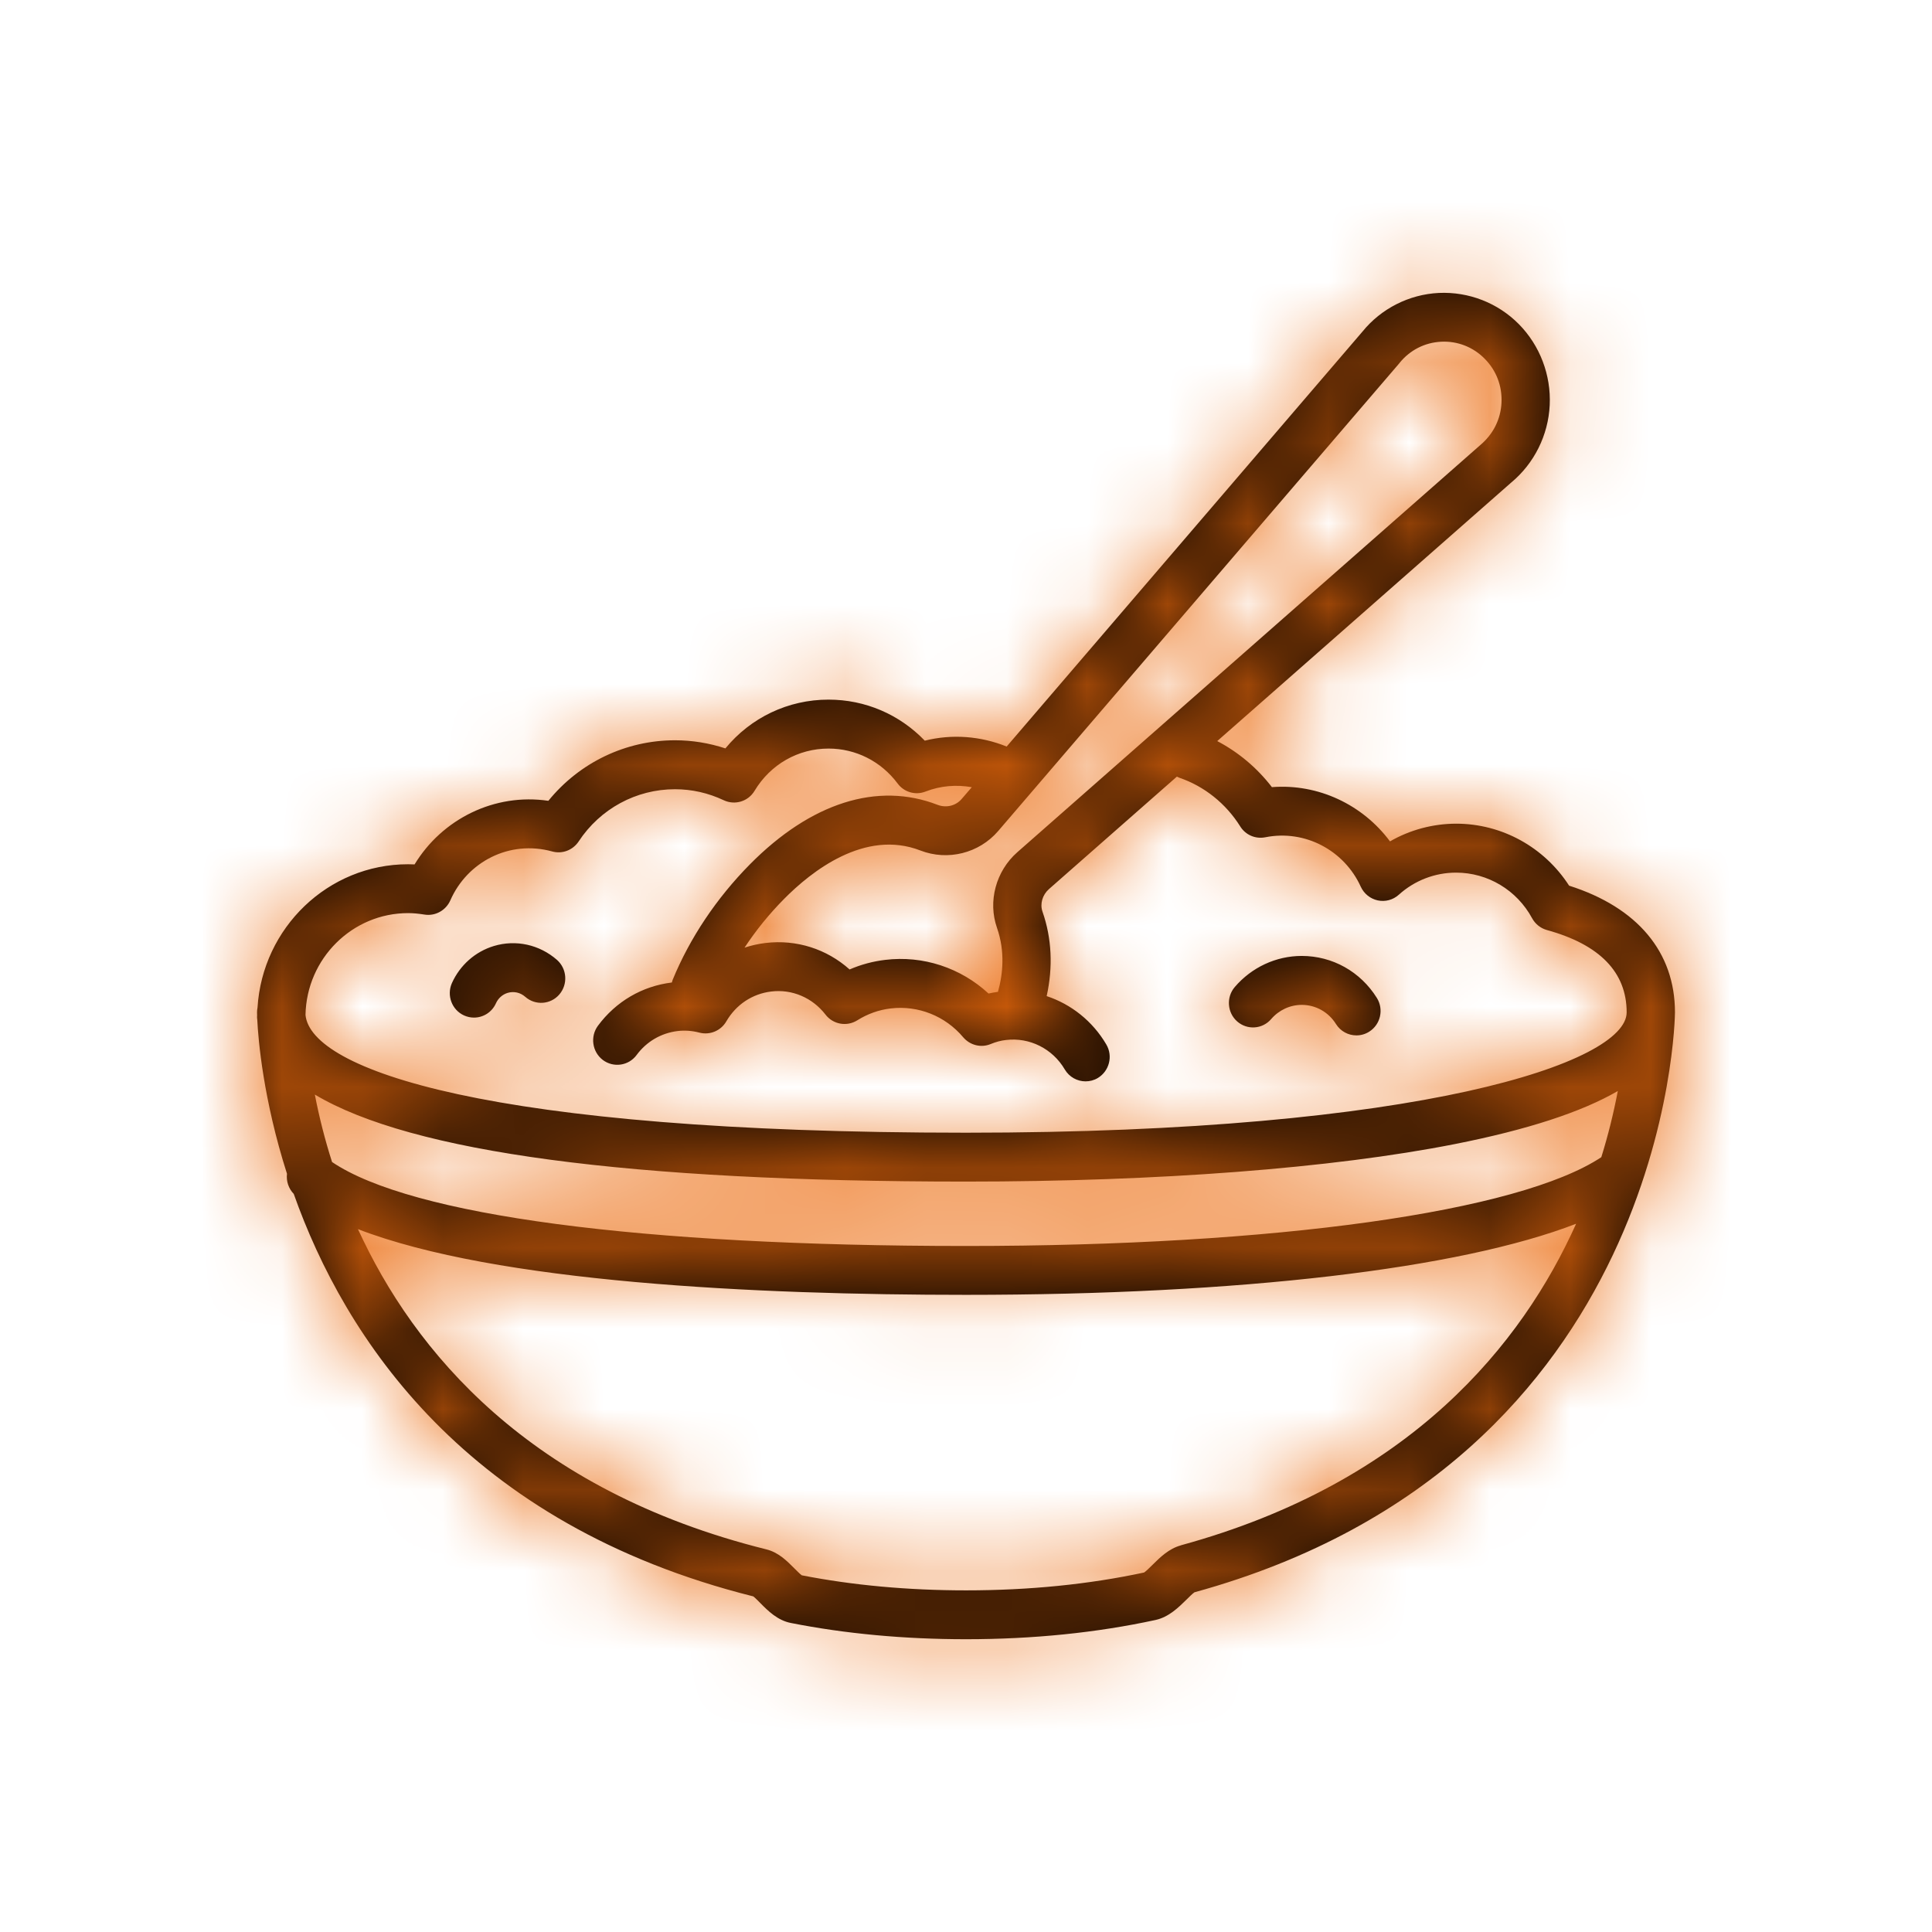 <?xml version="1.0" encoding="UTF-8"?>
<svg width="24px" height="24px" viewBox="0 0 24 24" version="1.1" xmlns="http://www.w3.org/2000/svg" xmlns:xlink="http://www.w3.org/1999/xlink">
    <!-- Generator: Sketch 48.2 (47327) - http://www.bohemiancoding.com/sketch -->
    <title>product/cheese</title>
    <desc>Created with Sketch.</desc>
    <defs>
        <path d="M19.492,11.002 C19.184,10.524 18.657,10.232 18.088,10.232 C17.8,10.233 17.517,10.308 17.267,10.452 C16.929,9.997 16.377,9.733 15.8,9.778 C15.617,9.54 15.386,9.345 15.121,9.206 L18.772,5.995 C19.058,5.758 19.233,5.407 19.251,5.033 C19.269,4.658 19.129,4.292 18.868,4.027 C18.606,3.762 18.245,3.622 17.873,3.639 C17.504,3.657 17.157,3.834 16.927,4.117 L12.505,9.274 C12.184,9.144 11.827,9.116 11.488,9.201 C11.174,8.875 10.749,8.691 10.292,8.691 C9.79,8.691 9.326,8.914 9.011,9.297 C8.808,9.23 8.597,9.196 8.385,9.196 C7.771,9.196 7.197,9.474 6.812,9.948 C6.141,9.849 5.492,10.175 5.15,10.738 C5.123,10.737 5.097,10.736 5.07,10.736 C4.075,10.736 3.26,11.525 3.199,12.517 C3.195,12.536 3.193,12.556 3.193,12.576 C3.193,12.578 3.193,12.594 3.194,12.615 C3.194,12.622 3.193,12.628 3.193,12.635 C3.193,12.646 3.195,12.657 3.196,12.668 C3.208,12.916 3.27,13.655 3.565,14.581 C3.554,14.673 3.585,14.765 3.649,14.831 C4.279,16.609 5.779,18.934 9.358,19.831 C9.38,19.848 9.418,19.887 9.445,19.914 C9.54,20.01 9.659,20.129 9.824,20.161 C10.501,20.295 11.233,20.363 12,20.363 C12.834,20.363 13.626,20.282 14.354,20.124 C14.519,20.088 14.64,19.968 14.738,19.872 C14.769,19.841 14.814,19.796 14.838,19.78 C20.738,18.157 20.807,12.632 20.807,12.576 C20.807,11.827 20.341,11.272 19.492,11.002 Z M19.892,14.375 C18.863,15.056 15.843,15.478 12,15.478 C7.959,15.478 5.106,15.099 4.125,14.435 C4.037,14.16 3.966,13.881 3.911,13.597 C5.112,14.315 7.818,14.678 12,14.678 C14.39,14.678 16.547,14.513 18.073,14.212 C18.972,14.034 19.643,13.816 20.097,13.553 C20.044,13.831 19.976,14.105 19.892,14.375 L19.892,14.375 Z M17.386,4.508 C17.515,4.349 17.699,4.255 17.903,4.245 C18.105,4.235 18.299,4.31 18.443,4.456 C18.588,4.602 18.662,4.796 18.652,5.003 C18.642,5.209 18.549,5.395 18.385,5.532 L12.637,10.587 C12.371,10.821 12.27,11.198 12.385,11.526 C12.488,11.822 12.458,12.104 12.397,12.321 C12.358,12.327 12.319,12.333 12.28,12.342 C11.934,12.022 11.467,11.867 10.996,11.924 C10.844,11.942 10.695,11.982 10.554,12.043 C10.27,11.789 9.895,11.668 9.509,11.714 C9.421,11.725 9.334,11.744 9.249,11.772 C9.393,11.554 9.557,11.352 9.74,11.167 C10.076,10.827 10.742,10.297 11.433,10.565 C11.774,10.697 12.162,10.6 12.4,10.323 L17.386,4.509 L17.386,4.508 Z M5.07,11.343 C5.131,11.343 5.197,11.349 5.272,11.361 C5.405,11.383 5.538,11.311 5.594,11.185 C5.804,10.706 6.328,10.431 6.859,10.577 C6.984,10.612 7.116,10.561 7.188,10.453 C7.456,10.046 7.903,9.804 8.385,9.804 C8.594,9.804 8.798,9.85 8.991,9.941 C9.13,10.006 9.295,9.956 9.374,9.823 C9.571,9.495 9.915,9.299 10.292,9.299 C10.631,9.299 10.944,9.457 11.15,9.732 C11.23,9.841 11.372,9.882 11.497,9.833 C11.684,9.76 11.883,9.745 12.072,9.779 L11.946,9.925 C11.874,10.01 11.754,10.039 11.647,9.998 C10.902,9.709 10.073,9.971 9.316,10.737 C8.901,11.157 8.569,11.653 8.356,12.172 C8.352,12.183 8.349,12.194 8.346,12.205 C7.978,12.25 7.652,12.44 7.428,12.742 C7.329,12.876 7.356,13.066 7.488,13.167 C7.621,13.267 7.809,13.24 7.908,13.106 C8.032,12.938 8.213,12.833 8.417,12.808 C8.507,12.797 8.599,12.804 8.69,12.828 C8.819,12.861 8.956,12.804 9.023,12.687 C9.143,12.48 9.346,12.345 9.58,12.317 C9.838,12.285 10.092,12.393 10.255,12.604 C10.349,12.726 10.519,12.756 10.649,12.675 C10.778,12.594 10.919,12.544 11.066,12.527 C11.405,12.487 11.742,12.62 11.965,12.885 C12.049,12.984 12.186,13.019 12.305,12.97 C12.37,12.943 12.434,12.926 12.498,12.919 C12.789,12.884 13.076,13.027 13.227,13.285 C13.283,13.38 13.383,13.433 13.485,13.433 C13.537,13.433 13.59,13.42 13.638,13.391 C13.78,13.305 13.828,13.119 13.743,12.975 C13.573,12.685 13.307,12.475 13.002,12.374 C13.082,12.014 13.066,11.656 12.95,11.324 C12.917,11.229 12.949,11.117 13.03,11.045 L14.62,9.647 C14.631,9.652 14.641,9.658 14.652,9.662 C14.962,9.768 15.229,9.983 15.406,10.265 C15.472,10.372 15.595,10.425 15.718,10.401 C16.212,10.302 16.7,10.565 16.904,11.015 C16.944,11.102 17.022,11.165 17.115,11.185 C17.208,11.205 17.305,11.179 17.376,11.115 C17.573,10.937 17.826,10.84 18.088,10.84 C18.481,10.84 18.843,11.057 19.032,11.406 C19.071,11.478 19.137,11.531 19.216,11.553 C19.873,11.734 20.207,12.078 20.207,12.576 L20.207,12.576 C20.207,13.197 17.661,14.071 12,14.071 C6.043,14.071 3.857,13.283 3.795,12.607 C3.809,11.908 4.375,11.343 5.07,11.343 L5.07,11.343 Z M14.667,19.198 C14.521,19.238 14.413,19.344 14.319,19.437 C14.286,19.47 14.238,19.517 14.213,19.534 C13.53,19.681 12.786,19.756 12,19.756 C11.28,19.756 10.593,19.693 9.96,19.569 C9.937,19.552 9.896,19.511 9.868,19.483 C9.775,19.39 9.67,19.284 9.52,19.247 C6.57,18.512 5.141,16.783 4.447,15.269 C6.164,15.932 9.392,16.085 12,16.085 C15.408,16.085 18.136,15.761 19.579,15.202 C18.909,16.694 17.527,18.415 14.667,19.197 L14.667,19.198 Z M15.792,12.658 C15.888,12.547 16.026,12.483 16.171,12.483 C16.345,12.483 16.503,12.572 16.596,12.721 C16.653,12.812 16.75,12.862 16.85,12.862 C16.905,12.862 16.96,12.847 17.01,12.815 C17.15,12.726 17.192,12.539 17.104,12.397 C16.9,12.07 16.552,11.875 16.171,11.875 C15.852,11.875 15.549,12.016 15.339,12.261 C15.231,12.387 15.244,12.579 15.369,12.689 C15.495,12.799 15.684,12.785 15.792,12.658 L15.792,12.658 Z M5.764,12.614 C5.804,12.632 5.846,12.641 5.888,12.641 C6.002,12.641 6.111,12.575 6.161,12.463 C6.189,12.401 6.241,12.354 6.306,12.334 C6.383,12.311 6.464,12.329 6.525,12.383 C6.65,12.493 6.839,12.48 6.948,12.354 C7.057,12.227 7.044,12.036 6.92,11.925 C6.702,11.734 6.408,11.669 6.134,11.752 C5.903,11.822 5.714,11.99 5.614,12.212 C5.546,12.365 5.613,12.545 5.764,12.614 Z" id="path-1"></path>
    </defs>
    <g id="Symbols" stroke="none" stroke-width="1" fill="none" fill-rule="evenodd">
        <g id="product/cheese">
            <mask id="mask-2" fill="white">
                <use xlink:href="#path-1"></use>
            </mask>
            <use id="cheese" fill="#000000" fill-rule="nonzero" xlink:href="#path-1"></use>
            <rect id="🎨-color" fill="#EB690B" mask="url(#mask-2)" x="0" y="0" width="24" height="24"></rect>
        </g>
    </g>
</svg>